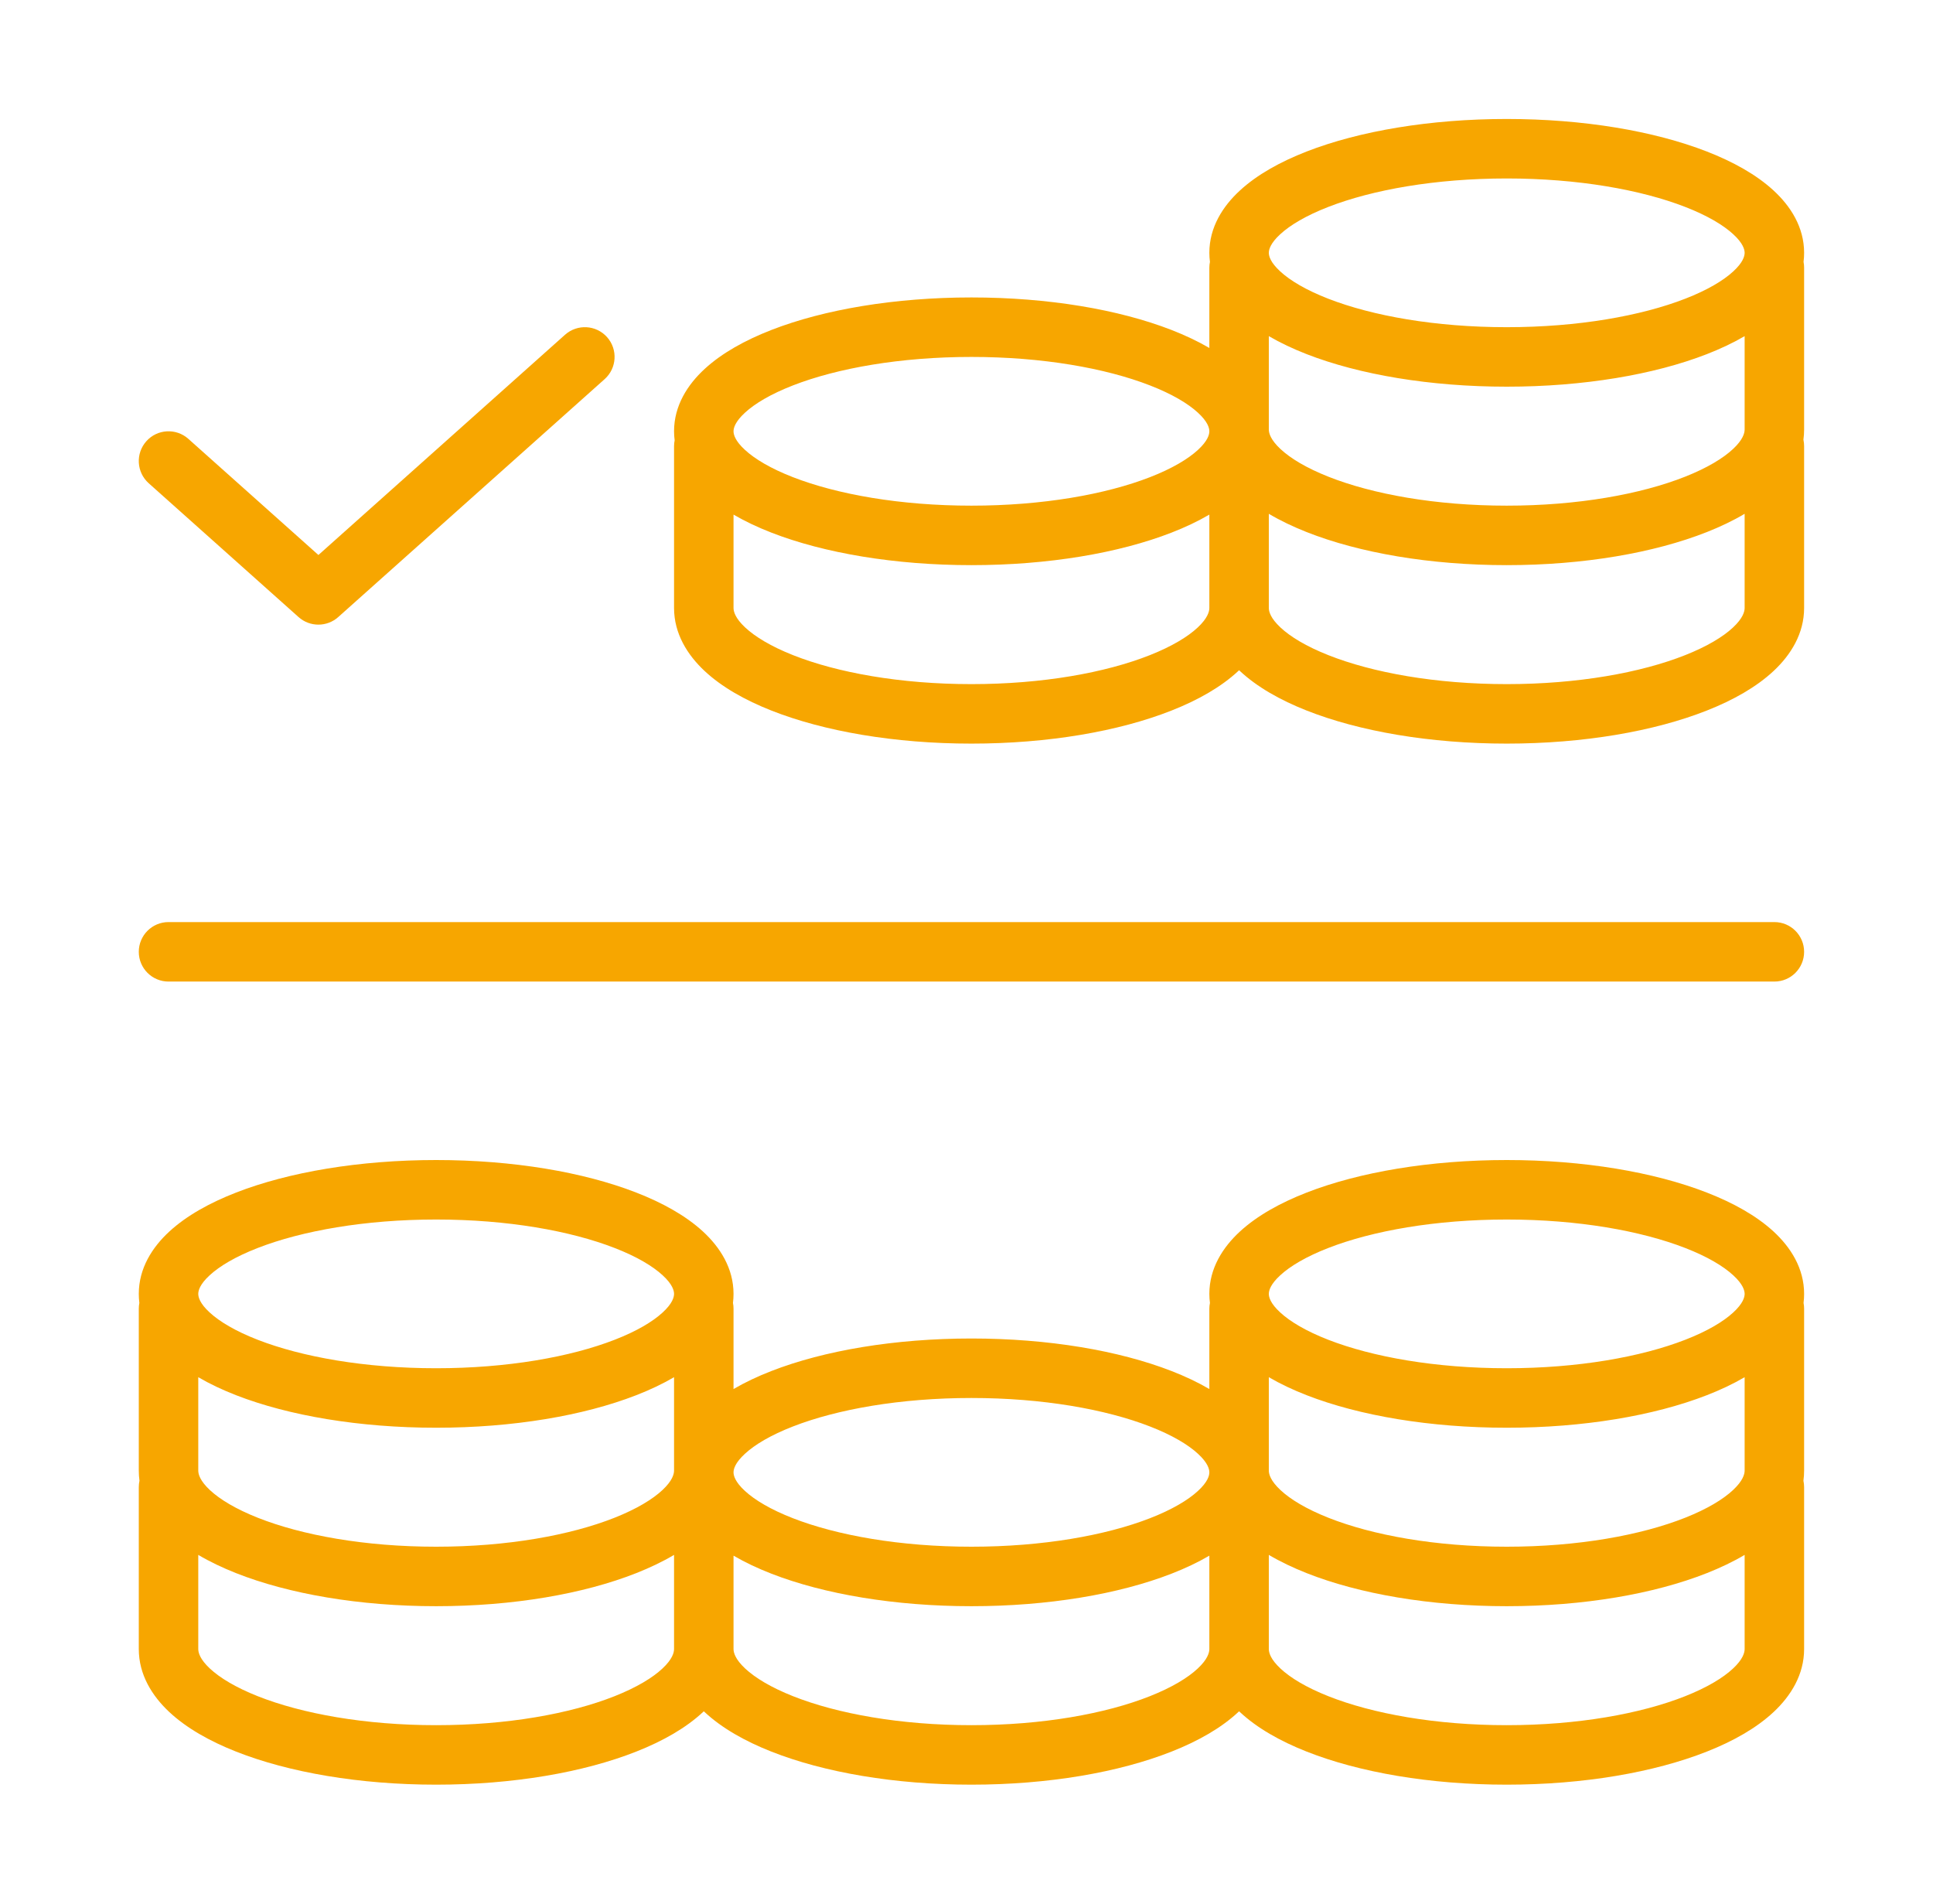 <svg width="65" height="64" viewBox="0 0 65 64" fill="none" xmlns="http://www.w3.org/2000/svg">
<path fill-rule="evenodd" clip-rule="evenodd" d="M50.666 4C53.244 4 55.622 4.404 57.393 5.093C58.275 5.436 59.057 5.869 59.636 6.402C60.216 6.934 60.666 7.642 60.666 8.5C60.666 8.604 60.66 8.705 60.647 8.804C60.66 8.867 60.666 8.933 60.666 9V14.44C60.666 14.556 60.658 14.671 60.643 14.782C60.658 14.852 60.666 14.925 60.666 15V20.44C60.666 21.299 60.222 22.013 59.642 22.556C59.064 23.097 58.282 23.538 57.398 23.887C55.626 24.588 53.245 25 50.666 25C48.088 25 45.707 24.588 43.935 23.887C43.051 23.538 42.269 23.097 41.691 22.556C41.683 22.548 41.675 22.541 41.666 22.533C41.658 22.541 41.65 22.548 41.642 22.556C41.064 23.097 40.282 23.538 39.398 23.887C37.626 24.588 35.245 25 32.666 25C30.088 25 27.707 24.588 25.935 23.887C25.051 23.538 24.269 23.097 23.691 22.556C23.111 22.013 22.666 21.299 22.666 20.44V15C22.666 14.933 22.673 14.867 22.686 14.804C22.673 14.705 22.666 14.604 22.666 14.5C22.666 13.642 23.117 12.934 23.697 12.402C24.276 11.869 25.058 11.436 25.94 11.093C27.711 10.404 30.09 10 32.666 10C35.244 10 37.622 10.404 39.393 11.093C39.849 11.271 40.278 11.472 40.666 11.699V9C40.666 8.933 40.673 8.867 40.686 8.804C40.673 8.705 40.666 8.604 40.666 8.5C40.666 7.642 41.117 6.934 41.697 6.402C42.276 5.869 43.058 5.436 43.94 5.093C45.711 4.404 48.09 4 50.666 4ZM58.666 8.5C58.666 8.391 58.614 8.178 58.282 7.874C57.95 7.568 57.414 7.247 56.668 6.957C55.182 6.379 53.06 6 50.666 6C48.273 6 46.151 6.379 44.665 6.957C43.919 7.247 43.383 7.568 43.051 7.874C42.719 8.178 42.666 8.391 42.666 8.5C42.666 8.609 42.719 8.822 43.051 9.126C43.383 9.432 43.919 9.753 44.665 10.043C46.151 10.621 48.273 11 50.666 11C53.06 11 55.182 10.621 56.668 10.043C57.414 9.753 57.95 9.432 58.282 9.126C58.614 8.822 58.666 8.609 58.666 8.5ZM42.666 20.44C42.666 20.563 42.726 20.785 43.057 21.095C43.389 21.406 43.925 21.732 44.67 22.027C46.155 22.615 48.275 23 50.666 23C53.058 23 55.178 22.615 56.663 22.027C57.408 21.732 57.944 21.406 58.276 21.095C58.607 20.785 58.666 20.563 58.666 20.44V17.274C58.28 17.504 57.852 17.707 57.398 17.887C55.626 18.588 53.245 19 50.666 19C48.088 19 45.707 18.588 43.935 17.887C43.481 17.707 43.053 17.504 42.666 17.274V20.44ZM40.666 17.301C40.278 17.528 39.849 17.73 39.393 17.907C37.622 18.596 35.244 19 32.666 19C30.09 19 27.711 18.596 25.94 17.907C25.484 17.73 25.055 17.528 24.666 17.301V20.44C24.666 20.563 24.726 20.785 25.057 21.095C25.39 21.406 25.925 21.732 26.67 22.027C28.155 22.615 30.275 23 32.666 23C35.058 23 37.178 22.615 38.663 22.027C39.408 21.732 39.944 21.406 40.276 21.095C40.607 20.785 40.666 20.563 40.666 20.44V17.301ZM42.666 11.301V14.44C42.666 14.563 42.726 14.786 43.057 15.095C43.389 15.406 43.925 15.732 44.67 16.027C46.155 16.615 48.275 17 50.666 17C53.058 17 55.178 16.615 56.663 16.027C57.408 15.732 57.944 15.406 58.276 15.095C58.607 14.786 58.666 14.563 58.666 14.44V11.301C58.278 11.528 57.849 11.729 57.393 11.907C55.622 12.596 53.244 13 50.666 13C48.09 13 45.711 12.596 43.94 11.907C43.484 11.729 43.055 11.528 42.666 11.301ZM40.666 14.5C40.666 14.391 40.614 14.178 40.282 13.874C39.95 13.568 39.414 13.247 38.668 12.957C37.182 12.379 35.06 12 32.666 12C30.273 12 28.151 12.379 26.665 12.957C25.919 13.247 25.383 13.568 25.051 13.874C24.719 14.178 24.666 14.391 24.666 14.5C24.666 14.609 24.719 14.822 25.051 15.126C25.383 15.432 25.919 15.753 26.665 16.043C28.151 16.621 30.273 17 32.666 17C35.06 17 37.182 16.621 38.668 16.043C39.414 15.753 39.95 15.432 40.282 15.126C40.614 14.822 40.666 14.609 40.666 14.5Z" fill="#F7A600"/>
<path d="M20.413 11.334C20.78 11.746 20.744 12.378 20.332 12.746L11.373 20.746C10.993 21.085 10.42 21.085 10.04 20.746L5 16.246C4.589 15.878 4.553 15.246 4.921 14.834C5.288 14.422 5.921 14.386 6.333 14.754L10.707 18.659L19 11.254C19.413 10.886 20.045 10.922 20.413 11.334Z" fill="#F7A600"/>
<path d="M4.667 32C4.667 31.448 5.114 31 5.667 31L59.666 31C60.219 31 60.666 31.448 60.666 32C60.666 32.552 60.219 33 59.666 33L5.667 33C5.114 33 4.667 32.552 4.667 32Z" fill="#F7A600"/>
<path fill-rule="evenodd" clip-rule="evenodd" d="M14.666 39C17.244 39 19.622 39.404 21.393 40.093C22.275 40.436 23.057 40.869 23.636 41.401C24.216 41.934 24.666 42.642 24.666 43.5C24.666 43.604 24.66 43.705 24.647 43.804C24.66 43.867 24.666 43.933 24.666 44V46.699C25.055 46.472 25.484 46.27 25.94 46.093C27.711 45.404 30.09 45 32.666 45C35.244 45 37.622 45.404 39.393 46.093C39.849 46.27 40.278 46.472 40.666 46.699V44C40.666 43.933 40.673 43.867 40.686 43.804C40.673 43.705 40.666 43.604 40.666 43.5C40.666 42.642 41.117 41.934 41.697 41.401C42.276 40.869 43.058 40.436 43.94 40.093C45.711 39.404 48.09 39 50.666 39C53.244 39 55.622 39.404 57.393 40.093C58.275 40.436 59.057 40.869 59.636 41.401C60.216 41.934 60.666 42.642 60.666 43.5C60.666 43.604 60.66 43.705 60.647 43.804C60.66 43.867 60.666 43.933 60.666 44V49.44C60.666 49.556 60.658 49.67 60.643 49.782C60.658 49.852 60.666 49.925 60.666 50V55.44C60.666 56.299 60.222 57.013 59.642 57.556C59.064 58.097 58.282 58.538 57.398 58.887C55.626 59.588 53.245 60 50.666 60C48.088 60 45.707 59.588 43.935 58.887C43.051 58.538 42.269 58.097 41.691 57.556L41.666 57.533L41.642 57.556C41.064 58.097 40.282 58.538 39.398 58.887C37.626 59.588 35.245 60 32.666 60C30.088 60 27.707 59.588 25.935 58.887C25.051 58.538 24.269 58.097 23.691 57.556L23.666 57.533L23.642 57.556C23.064 58.097 22.282 58.538 21.398 58.887C19.626 59.588 17.245 60 14.666 60C12.088 60 9.707 59.588 7.935 58.887C7.051 58.538 6.269 58.097 5.691 57.556C5.111 57.013 4.667 56.299 4.667 55.44V50C4.667 49.925 4.675 49.852 4.69 49.782C4.675 49.67 4.667 49.556 4.667 49.44V44C4.667 43.933 4.673 43.867 4.686 43.804C4.673 43.705 4.667 43.604 4.667 43.5C4.667 42.642 5.117 41.934 5.697 41.401C6.276 40.869 7.058 40.436 7.94 40.093C9.711 39.404 12.089 39 14.666 39ZM22.666 43.5C22.666 43.391 22.614 43.178 22.282 42.874C21.95 42.568 21.415 42.247 20.668 41.957C19.182 41.379 17.06 41 14.666 41C12.273 41 10.152 41.379 8.665 41.957C7.919 42.247 7.383 42.568 7.051 42.874C6.719 43.178 6.667 43.391 6.667 43.5C6.667 43.609 6.719 43.822 7.051 44.126C7.383 44.432 7.919 44.753 8.665 45.043C10.152 45.621 12.273 46 14.666 46C17.06 46 19.182 45.621 20.668 45.043C21.415 44.753 21.95 44.432 22.282 44.126C22.614 43.822 22.666 43.609 22.666 43.5ZM57.398 52.887C57.852 52.707 58.28 52.504 58.666 52.275V55.44C58.666 55.563 58.607 55.785 58.276 56.095C57.944 56.406 57.408 56.732 56.663 57.027C55.178 57.615 53.058 58 50.666 58C48.275 58 46.155 57.615 44.67 57.027C43.925 56.732 43.389 56.406 43.057 56.095C42.726 55.785 42.666 55.563 42.666 55.44V52.275C43.053 52.504 43.481 52.707 43.935 52.887C45.707 53.588 48.088 54 50.666 54C53.245 54 55.626 53.588 57.398 52.887ZM39.393 52.907C39.849 52.73 40.278 52.528 40.666 52.301V55.44C40.666 55.563 40.607 55.785 40.276 56.095C39.944 56.406 39.408 56.732 38.663 57.027C37.178 57.615 35.058 58 32.666 58C30.275 58 28.155 57.615 26.67 57.027C25.925 56.732 25.39 56.406 25.057 56.095C24.726 55.785 24.666 55.563 24.666 55.44V52.301C25.055 52.528 25.484 52.73 25.94 52.907C27.711 53.596 30.09 54 32.666 54C35.244 54 37.622 53.596 39.393 52.907ZM42.666 49.44V46.301C43.055 46.528 43.484 46.73 43.94 46.907C45.711 47.596 48.09 48 50.666 48C53.244 48 55.622 47.596 57.393 46.907C57.849 46.73 58.278 46.528 58.666 46.301V49.44C58.666 49.563 58.607 49.785 58.276 50.095C57.944 50.406 57.408 50.732 56.663 51.027C55.178 51.615 53.058 52 50.666 52C48.275 52 46.155 51.615 44.67 51.027C43.925 50.732 43.389 50.406 43.057 50.095C42.726 49.785 42.666 49.563 42.666 49.44ZM21.398 52.887C21.852 52.707 22.28 52.504 22.666 52.275V55.44C22.666 55.563 22.607 55.785 22.276 56.095C21.944 56.406 21.408 56.732 20.663 57.027C19.178 57.615 17.058 58 14.666 58C12.275 58 10.155 57.615 8.67 57.027C7.925 56.732 7.39 56.406 7.057 56.095C6.726 55.785 6.667 55.563 6.667 55.44V52.275C7.053 52.504 7.481 52.707 7.935 52.887C9.707 53.588 12.088 54 14.666 54C17.245 54 19.626 53.588 21.398 52.887ZM21.393 46.907C21.849 46.73 22.278 46.528 22.666 46.301V49.44C22.666 49.563 22.607 49.785 22.276 50.095C21.944 50.406 21.408 50.732 20.663 51.027C19.178 51.615 17.058 52 14.666 52C12.275 52 10.155 51.615 8.67 51.027C7.925 50.732 7.39 50.406 7.057 50.095C6.726 49.785 6.667 49.563 6.667 49.44V46.301C7.055 46.528 7.484 46.73 7.94 46.907C9.711 47.596 12.089 48 14.666 48C17.244 48 19.622 47.596 21.393 46.907ZM40.282 48.874C40.614 49.178 40.666 49.391 40.666 49.5C40.666 49.609 40.614 49.822 40.282 50.126C39.95 50.432 39.414 50.753 38.668 51.043C37.182 51.621 35.06 52 32.666 52C30.273 52 28.151 51.621 26.665 51.043C25.919 50.753 25.383 50.432 25.051 50.126C24.719 49.822 24.666 49.609 24.666 49.5C24.666 49.391 24.719 49.178 25.051 48.874C25.383 48.568 25.919 48.247 26.665 47.957C28.151 47.379 30.273 47 32.666 47C35.06 47 37.182 47.379 38.668 47.957C39.414 48.247 39.95 48.568 40.282 48.874ZM58.282 42.874C58.614 43.178 58.666 43.391 58.666 43.5C58.666 43.609 58.614 43.822 58.282 44.126C57.95 44.432 57.414 44.753 56.668 45.043C55.182 45.621 53.06 46 50.666 46C48.273 46 46.151 45.621 44.665 45.043C43.919 44.753 43.383 44.432 43.051 44.126C42.719 43.822 42.666 43.609 42.666 43.5C42.666 43.391 42.719 43.178 43.051 42.874C43.383 42.568 43.919 42.247 44.665 41.957C46.151 41.379 48.273 41 50.666 41C53.06 41 55.182 41.379 56.668 41.957C57.414 42.247 57.95 42.568 58.282 42.874Z" fill="#F7A600"/>
</svg>
